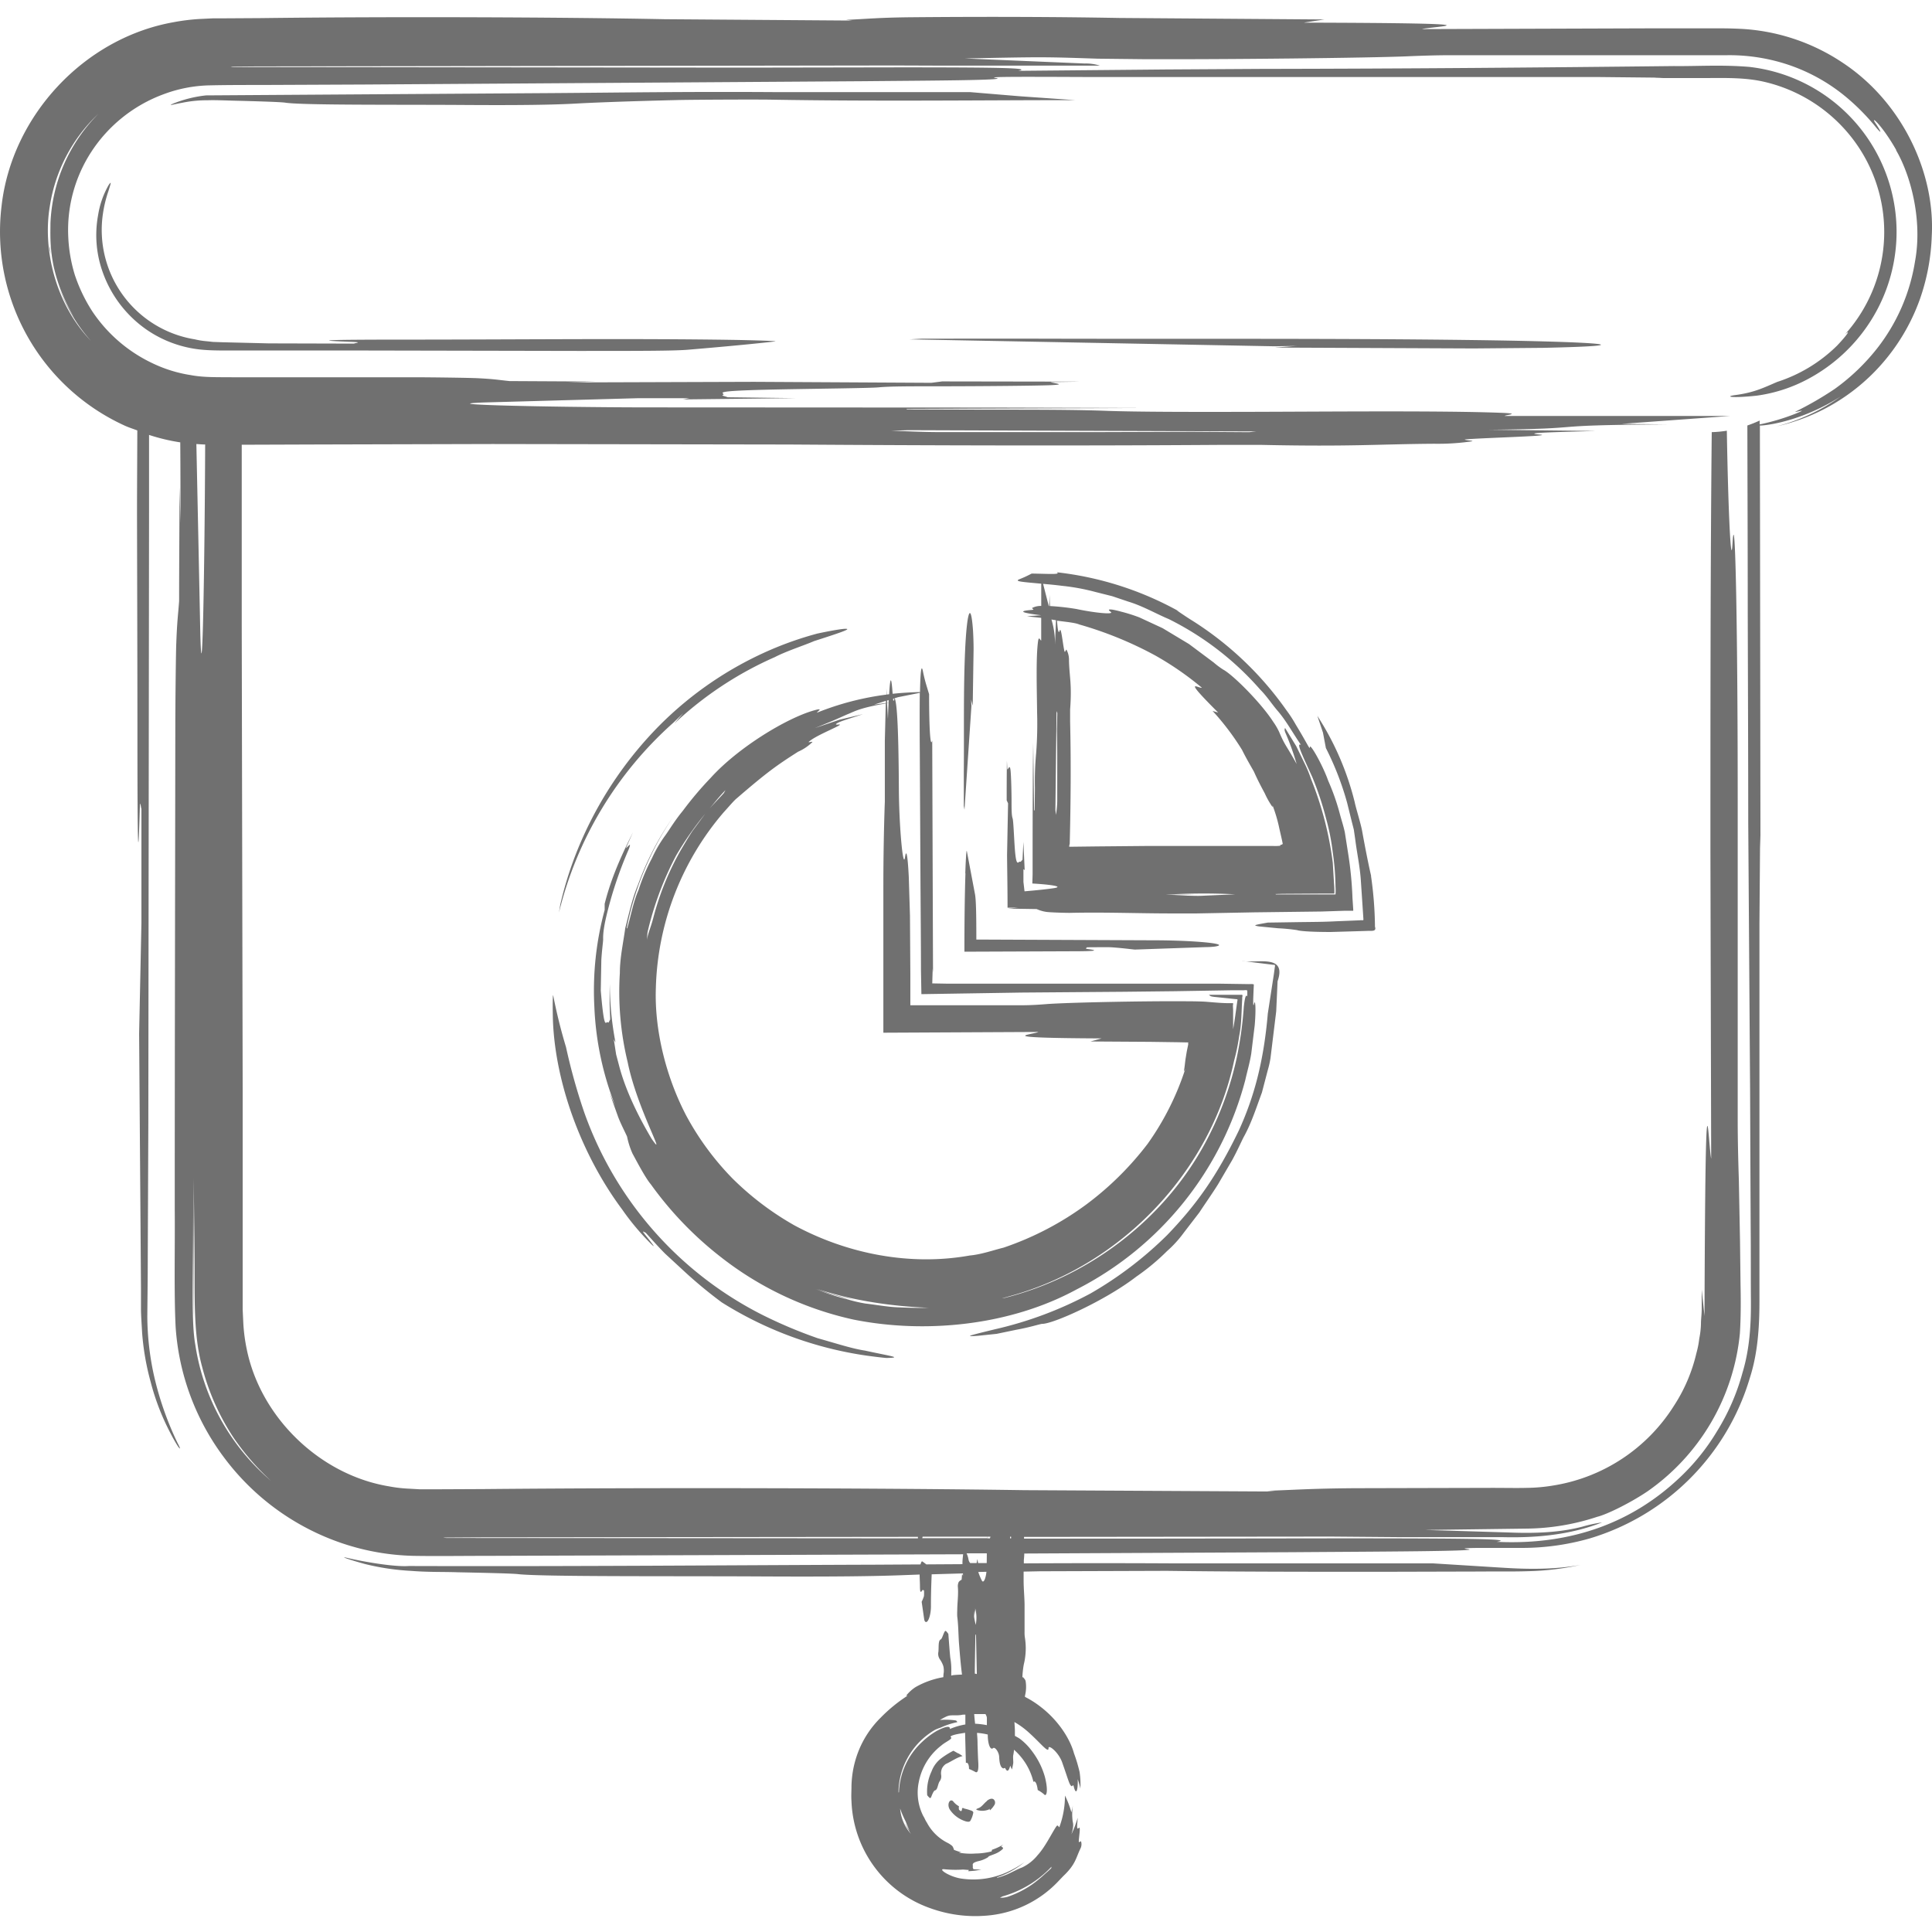 <svg id="Layer_1" data-name="Layer 1" xmlns="http://www.w3.org/2000/svg" viewBox="0 0 512 512"><defs><style>.cls-1{fill:#707070;}</style></defs><title>chart-presentation-1-handdrawn</title><path class="cls-1" d="M13.15,65.13c.11.8.21,1.65.33,2.52-.1-.63-.27-1.25-.35-1.88Zm498.79-2.67a56.2,56.2,0,0,1-3.17,16.89A53.1,53.1,0,0,1,498.3,96.9,52.22,52.22,0,0,1,470.78,113a51.6,51.6,0,0,0,17-7.91c-9.45,6-18.05,7.47-21,7.68l-.39,0,.15,112-.09-3.35c-.06,7.83-.12,15.58-.18,23.48v100c0,6.67-.43,13.7-2.53,20.22a63.14,63.14,0,0,1-42.48,42.59,65.23,65.23,0,0,1-17.28,2.5l-10.52,0c-5,0-6.21.12-4.69.29,5.61.62-25.05.69-46.39.85l-70.94.35c0,.57-.05,1.14-.11,1.72,0,.28,0,.6,0,.89,11.86-.06,24.45-.08,39.44,0l69,0,17.48,1.09c5.48.35,13.47.79,21.52-.67a71.45,71.45,0,0,1-13.44,1.64c-4.45.15-8.42.06-12.79.1l-26.67.07c-18.31,0-37.5,0-56.65-.25l-33.51.11-4.44.09c0,.78,0,1.57,0,2.34,0,2.11.21,4.19.25,6.3,0,2.43,0,4.88,0,7.33a8.77,8.77,0,0,0,.07,1.4,18.06,18.06,0,0,1-.29,7.31,24.92,24.92,0,0,0-.36,3.39l.19-.11c.24.39.61.59.69,1.2a9.69,9.69,0,0,1-.19,3.74c0,.08,0,.21,0,.3a25.46,25.46,0,0,1,4.24,2.71c4.13,3.18,7.54,7.87,8.75,12.26a39.14,39.14,0,0,1,1.48,4.94,21.89,21.89,0,0,1,.21,4.39,18.58,18.58,0,0,0-.7-2.47c.08,3-.44,4.46-1.08,1.84-.16-.59-.35.11-.53,0-.6-.27-.8-1.48-2.56-6.44-1-2.65-3.64-4.71-3.57-3.63,0,1.52-2.2-1.54-5.74-4.61a21.11,21.11,0,0,0-3.3-2.32c.06.9.14,1.81.13,2.66,0,.32,0,.64,0,1,.43.25.87.47,1.28.75a15.87,15.87,0,0,1,3.31,3.38,20.33,20.33,0,0,1,3.34,6.68c1,3.86.42,5.45-.2,4.69a8.39,8.39,0,0,0-1.68-1.14c-.19-1.67-.72-2.65-1.13-2.14a16.47,16.47,0,0,0-5.16-8.54,10.84,10.84,0,0,1-.19,1.4c-.11.4,0,1.41,0,2.06a15.55,15.55,0,0,1-.36,1.77l-.45-1c-.32,1.23-.74,1.87-1.3.72-.13-.26-.36,0-.53,0-.47-.15-1-.66-1.1-3.08-.06-1.26-1.12-2.74-1.63-2.29-.73.64-1.41-1.18-1.39-3.61a17.06,17.06,0,0,0-2.84-.44c0,.1,0,.2,0,.3a27.53,27.53,0,0,1,.13,2.82c.06,1.48.09,3,.18,4.43.15,2.32-.12,3.22-.82,2.78a14,14,0,0,0-1.62-.77c0-1.12-.32-1.85-.83-1.57-.07-2.7-.14-5.33-.21-8h-.08l-1.52.25c-2,.37-2.47.71-2.16.91.58.44-1.42,1.21-2.52,2.18a16.06,16.06,0,0,0-6,9.73,13.7,13.7,0,0,0,1.21,9c.32.46.54,1.15.92,1.67a12.54,12.54,0,0,0,5.58,5.45,5.88,5.88,0,0,1,1.19.82,2.86,2.86,0,0,1,.43,1,16.75,16.75,0,0,0,1.92.64,5.63,5.63,0,0,1-.68.09,17.69,17.69,0,0,0,4.48.24,17.89,17.89,0,0,0,4.25-.56l.12-.44a13.58,13.58,0,0,0,3-1.4l-.57.49c.19.26.67.3.41.71a6.48,6.48,0,0,1-2.28,1.38c-1,.41-1.41.45-1.63.81a7.64,7.64,0,0,1-2.41,1c-2.2.52-1.5,1-1.62,1.56-.05.18.08.36.15.61.16,0,.84.09,2.09.1a19.49,19.49,0,0,1-3.48.43l.22-.32-1.55-.12a29,29,0,0,1-5-.09c-1.92-.18,1.53,2.13,4.79,2.52a21.64,21.64,0,0,0,12-1.8,28.24,28.24,0,0,0,4.46-2.58,22.54,22.54,0,0,1-7.23,4l0,.14a21.74,21.74,0,0,0,2.64-.9c1.68-.76,2.85-1.44,4-1.85a11.77,11.77,0,0,0,4.09-3.25c2-2.17,3.72-5.78,4.92-7.57.48-.67.57.07.83.17a24.07,24.07,0,0,0,1.5-8.4,25,25,0,0,1,1.7,4.45l.4-1.83a14.53,14.53,0,0,0-.07,4.16c.12.64.38,1.2-.33,3.51a29.67,29.67,0,0,0,1.67-4.4c-.08,1.57-.4,3.44.29,2.69.59-.6,0,2.46,0,3.6,0,.45.54-.25.61,0a2.54,2.54,0,0,1-.2,1.92c-1.2,2.5-1.26,4.17-4.55,7.27l-1.45,1.52a29.28,29.28,0,0,1-19.1,8.95,35.09,35.09,0,0,1-14.45-1.91,31.26,31.26,0,0,1-21.1-28.45c-.1-1.29,0-2.8,0-3.85a26.66,26.66,0,0,1,2.27-10.38,25.87,25.87,0,0,1,5.46-7.88,40.87,40.87,0,0,1,7.13-5.83h-.37a10.27,10.27,0,0,1,2.49-2.28,22.55,22.55,0,0,1,7.37-2.63,7.45,7.45,0,0,1,.1-1.22,5.26,5.26,0,0,0-.11-1.71,6.71,6.71,0,0,0-.93-1.82,2.6,2.6,0,0,1-.37-2c.12-1.19-.1-2.95.61-3.25.34-.15.64-1.35,1-2,.11-.21.27-.32.39-.23a5,5,0,0,1,.63.76c.18,2.23.31,4.3.51,6.28a18.08,18.08,0,0,1,.26,4c0,.23,0,.5,0,.75.17,0,.33-.08.5-.1.68-.07,1.48-.12,2.35-.15-.33-2.56-.55-5.23-.77-7.93-.2-2.46-.17-5.07-.49-7.42a13.81,13.81,0,0,1,0-1.57c0-2.17.36-4.24.15-6.48a2.78,2.78,0,0,1,.25-1.16,2.38,2.38,0,0,1,.76-.58l.12-1.54.24.49c0-.23,0-.4,0-.62l-8.3.24c0,.08,0,.12,0,.2-.12,2.74-.2,5.53-.19,8.29,0,2.51-.91,4.91-1.63,3.93a1.73,1.73,0,0,1-.17-.59c-.22-1.48-.43-3-.66-4.55a10.09,10.09,0,0,0,.61-1.5,9.56,9.56,0,0,0,0-1.54c-.16,0-.34-.18-.46,0-.4.73-.59.53-.6-1,0-1-.08-2.12-.09-3.18l-3.49.13c-7.84.32-19.21.48-39.1.37-23.42-.12-57.79.1-63.83-.61-1.47-.17-8.07-.33-15.88-.49-4-.14-7.82,0-12.45-.37a64.93,64.93,0,0,1-12.28-1.83c-4.46-1.22-6.79-2.11-4.7-1.62,4.47,1.06,12.57,2.44,16.38,2.16,44.46.14,84.47-.22,123.48-.35l12.13-.07s0-.06,0-.09c.1-.37.29-.79.41-.72.37.22.74.53,1.11.8l9.57-.06c0-.11,0-.24,0-.35,0-.74.1-1.5.18-2.27L165,412.2l-36.6.12c-6.19,0-12.24.1-18.58,0a63.58,63.58,0,0,1-19.28-3.38,65,65,0,0,1-31-22.47,64.82,64.82,0,0,1-13-34.89c-.45-9.38-.14-20.66-.23-31.14,0-42.54.1-83.09.15-127.16,0-5.7.13-19.42.25-22.67.23-6.2.48-7.53.76-11.32,0-8.4.07-18.37.12-30.21l.24,9.6c0-7.49,0-14.55-.06-21.47l-.13,0a51.27,51.27,0,0,1-8.14-1.95c0,5.47,0,12,0,19.9-.06,53.78-.13,108.38-.19,162.57-.05,12.29-.1,24.45-.15,35.48,0,5.58-.08,10.88-.12,15.77a74.58,74.58,0,0,0,1.75,15.49A84.4,84.4,0,0,0,47,382.3c1.42,2.6.56,2.19-2.09-3a62.82,62.82,0,0,1-5-13.14,67.81,67.81,0,0,1-2.25-13c-.11-2.12-.3-4.63-.3-6.43l0-5.48q-.08-11-.16-22.09c-.11-14.82-.22-29.85-.33-45.23l.61-29.39c0-5.88,0-19.89,0-30.23-.16,0-.34-3.48-.46.83-.4,14.39-.59,10.48-.6-19.53,0-19.41-.07-39.46-.11-59.12,0-7.58.06-15,.08-22.42-1.15-.44-2.33-.8-3.44-1.32A56.48,56.48,0,0,1,.41,54.64c2.67-23.9,21.83-44.5,45.5-48.74a55.25,55.25,0,0,1,7-.87l3.6-.17h2.7L69,4.8c34.69-.43,79.54-.26,107.15.29l49.74.36-1.68-.19c5.66-.24,8.65-.61,17.56-.69,17.71-.16,36.51-.14,54.88.19L351,5.16,345.5,6c56.53.14,33.69,1,31.36,1.71l60.74-.2h17.15c2,0,3.63,0,6.28.12a53.43,53.43,0,0,1,27.17,8.91C504.22,27.06,512.84,45.93,511.94,62.46ZM265,502.92a6.48,6.48,0,0,0,2.1-.27,26.15,26.15,0,0,0,6.35-3.2,31.45,31.45,0,0,0,3.27-2.66c.62-.56,1.29-1.1,1.87-1.71l.07-.38a28.43,28.43,0,0,1-13,7.87ZM24.11,90.35a42.68,42.68,0,0,1-8.67-14.9,44.57,44.57,0,0,0,4.26,8.76c-7-11.92-6.33-20.48-6.33-25A43.59,43.59,0,0,1,26.11,30.13,42.43,42.43,0,0,0,13.23,54.5C11.22,66.09,14.71,80.6,24.11,90.35ZM71.84,392.46a66.53,66.53,0,0,1-10-11.54,62.38,62.38,0,0,1-8.27-18.68c-2-7.28-2-15.4-2-24s-.15-17.33-.23-26.1c0,13.3,0,24.56.06,35.82v.81c-.15-5.4-.1-10.87-.21-26.7,0,18-.52,28.34.58,34.39A59,59,0,0,0,71.84,392.46ZM53.09,168.24c.52,18.4,1.16-18.64,1.28-50.45-.78,0-1.55-.07-2.33-.12C52.42,135.73,52.82,154.77,53.09,168.24ZM243.26,407.68c0-.13,0-.26,0-.4l-116.63.13-9.18.06a5.61,5.61,0,0,0,.91.11Zm24.69,0c0-.15,0-.3,0-.44h-.27l0,.44Zm-5.47-.44h-.83l0,.43h.71s0-.05,0-.07A2.75,2.75,0,0,0,262.48,407.26Zm-.86,0-17.11,0-.11.4h17.2C261.62,407.55,261.61,407.41,261.62,407.26Zm-2.75,36.4q-.1-5-.21-10a4.09,4.09,0,0,0-.06-.47s-.11,0-.11,0c-.05,3.07-.11,6.13-.15,9.2,0,.38,0,.77,0,1.15Zm-.43-17.42,0,1.83,0,0-.15-1.36a13.11,13.11,0,0,0-.14,1.76c.1.78.28,1.46.42,2.17A9.55,9.55,0,0,0,258.44,426.24ZM241.4,486a19.19,19.19,0,0,1-1.47-2.63v-.08a20.67,20.67,0,0,0,1.16,1.92c-.68-1.34-.92-2.17-1.14-2.63a26.74,26.74,0,0,1-1.41-3.3A11.5,11.5,0,0,0,241.4,486Zm14.43-29h0c0-.87,0-1.74,0-2.61-.35,0-.75,0-1.05.09a10.4,10.4,0,0,1-1.47.1c-1.85,0-1.92-.1-4.24,1.24a17.55,17.55,0,0,1,4.09.1c.44.06.39.3.56.46a20.85,20.85,0,0,0-4.43,1.45,14.5,14.5,0,0,0-1.46.57,19.52,19.52,0,0,0-9.71,15.83l0,.78s.11,0,.11-.07a19.19,19.19,0,0,1,6.22-13.39,20.32,20.32,0,0,1,3.71-2.79c2.73-1.46,3.71-1.33,3.55-.55A18,18,0,0,1,255.83,457Zm-.16,2.1v-.08h-.05Zm5.86-2c0-.63,0-1.26,0-1.89a1.76,1.76,0,0,0-.3-.8s0-.12-.06-.16c-.94,0-1.94,0-3,0,.07.87.14,1.73.25,2.56h.17A22.14,22.14,0,0,1,261.53,457.18Zm-.12-40.56-2.16.05a16.75,16.75,0,0,0,.93,2.24C260.67,419.79,261.25,418.16,261.41,416.61Zm.1-4.89-5.35,0s0,0,0,0a6.47,6.47,0,0,1,.52,1.72,1.83,1.83,0,0,0,.44.86h1.69l.21-1.08.18,1.08h2.29C261.5,413.46,261.52,412.59,261.51,411.72Zm241-371.91c-3.94-6.94-7.37-9.7-5.22-6.71,1.43,2.25,1.3,2.4,0,.88a58.48,58.48,0,0,0-8.17-8.29,47.61,47.61,0,0,0-18.53-9.44,49.2,49.2,0,0,0-12.85-1.55l-13.07,0-60.18,0c-4.34,0-8.94.18-11.71.3-10,.42-48.46.85-70.13.75l-11.74-.13c-14.43-.48-14.19-.48-35.24-.06l31.82,1.34a11.92,11.92,0,0,1,4,.57H250.54L237,17.35l-169,.25-6.86.06a3.19,3.19,0,0,0,.68.11l134.89.15,41.49-.07c27.39,0,35.23.16,31.69.92L309,18.41l25.22-.15c39.5-.06,74.67-.37,109.37-.75,5.91.08,12.58-.4,20,.22a44,44,0,0,1,31.91,67.7,44.41,44.41,0,0,1-16.34,15,40.12,40.12,0,0,1-13.66,4.43c-6.95.73-8.66.2-5.35-.2,4.8-.68,7.2-1.89,10.83-3.45a40.11,40.11,0,0,0,15.87-9.62c2.84-3,3.62-4.37,2.12-3a40.62,40.62,0,0,0,1.55-52.38,41.2,41.2,0,0,0-23.35-14.61c-4.57-1-9.21-.95-14.17-.92l-14.63,0,2.51-.09-17.55-.18H288c-20.54-.09-26.38-.07-24.12.26,4.2.62-18.73.69-34.68.85l-132.55.88-27.35.12c-4.56,0-9.3,0-13.73.1A36.83,36.83,0,0,0,43.28,25,38.92,38.92,0,0,0,24.19,40.25,38,38,0,0,0,18.1,63a40.22,40.22,0,0,0,1.73,9.86,42.49,42.49,0,0,0,4.66,9.7,39.45,39.45,0,0,0,16,13.74,36.1,36.1,0,0,0,10.08,3.11c3.42.65,7,.53,11.07.57h48c4.26,0,14.51.13,16.94.25,4.63.23,5.62.48,8.46.76l22.58.12-7.17.24,49.37-.16,47,.26,2.86-.37,36.94.06-8.18.12c.49.32,4.59.61.05.81-3.6.16-17.53.28-27.46.3-10.67,0-15.22,0-18.29.29-2.25.2-16.32.35-25.18.52-21.77.41-14.61,1-16,1.48-.48.18.71.37,1.29.62l18.09.23-29.94.34,1.74-.33H169.3l-41.06,1.14c-14.5.55,17.09,1.23,41.58,1.3l93.93.05,39.42.11-62.88.23,0,.14,20.89.07c13.71,0,23.89,0,32.43.33,7.85.26,20.76.3,38.4.25,21.3-.06,50.65-.33,65.83.26,5.7.22.92.56.92.84h59.69l-28.71,2.09,11.94.14c-35.57.2-17.92,1.11-47,1.42l28.23.32c-9.28.28-20.27.49-14.89.95,4.21.36-13.36.82-19.17,1.24-2.34.17,2.42.38,1.13.57a61.63,61.63,0,0,1-9.86.63c-15,.1-22.11.81-45.82.3l-11.17,0c-38.73.26-75.61.16-114.08-.1l-78.49-.13-46.22.12-20.28.07c0,15.65,0,31.69,0,47.21.08,41.38.17,82.28.25,123.67q0,17.91,0,35.87v22.45l.17,3.6a46,46,0,0,0,.9,6.85c3.67,18.16,19.42,33.35,37.67,36.38a37,37,0,0,0,5.45.63l2.81.16H115l13.08-.06c46.42-.43,106.42-.26,143.35.29l66.54.36-2.25-.19c7.57-.24,11.58-.61,23.49-.69l36.38-.09c3,0,6.43.07,9,0a44.87,44.87,0,0,0,7.06-.63,46.44,46.44,0,0,0,32-21.18,43.51,43.51,0,0,0,5.92-13.91,24.28,24.28,0,0,0,.75-3.82,22.72,22.72,0,0,0,.45-3.89c0-1.4.2-2.4.2-4.13l0-5,.74,7c.26-75.07,1-44.91,1.77-41.68-.07-29-.14-55.37-.2-81.27,0-37.69,0-77.48.35-111.27a28.84,28.84,0,0,0,4-.38c.32,19.85,1.08,37.07,1.49,30.09.74-12.64,1.43,23.87,1.39,72.17,0,26.79,0,53.81,0,80.51,0,5.8.18,12,.3,15.67l.31,16.25.14,11.7c.09,4.22.09,8.6-.17,12.82a57.79,57.79,0,0,1-24.54,41.91c-4.45,3-10.67,6.08-13.27,6.71a61.46,61.46,0,0,1-18.8,3.13l-26.85.35,22.19.67c7.2.29,13.72,0,19.68-1.58a36,36,0,0,1,5.07-1.08c-8.4,3.28-17.3,4.13-26.44,3.9h-27.3l-18.16-.15-81.29.09q0,.23,0,.45l27.34,0,55.51-.07c36.64,0,47.13.16,42.4.92,20.44,1,36.23-5.59,48-16.54a57.18,57.18,0,0,0,10.42-12.8,58.32,58.32,0,0,0,6.73-15.48c1.91-6.31,2.28-12.8,2.23-19.21s0-12.79-.06-19.07c-.06-12.57-.11-24.85-.16-36.94-.17-24.17-.33-47.54-.49-70.75,0-15.65-.08-36.77-.13-55.4,0-16.52-.07-33.12-.1-49.65a33,33,0,0,0,3.25-1.31v1l.13,0a58.26,58.26,0,0,0,9.27-2.77c4.31-1.73-.71-.12.17-.63a88.63,88.63,0,0,0,10.36-6,55.42,55.42,0,0,0,11.25-10.78,50.07,50.07,0,0,0,10-23C509.5,58.52,506.46,46.65,502.48,39.81ZM248.56,114.51l42.26,0,25.14-.08,15.1.1,1.92-.2L240.75,114l-4.6.16C240.25,114.26,243.78,114.49,248.56,114.51ZM13.78,69.25c-.1-.53-.21-1.07-.3-1.6C13.55,68.15,13.68,68.71,13.78,69.25Zm1.66,6.2c-.15-.43-.31-.87-.44-1.3C15.12,74.56,15.28,75,15.43,75.45Zm-1-3.23c.15.59.34,1.25.55,1.92a45.24,45.24,0,0,1-1.22-4.9A26.16,26.16,0,0,0,14.44,72.22ZM107.84,90c-22.44,0-25.35.2-14.6.6,3.22.12.58.31.62.46L71.26,91,59,90.7l-2.55-.09-1.68-.18a20.08,20.08,0,0,1-3.13-.5A29.35,29.35,0,0,1,27.29,56.56a33.17,33.17,0,0,1,1.42-5.85c.75-2.4.88-2.77.09-1.68A23.22,23.22,0,0,0,26,57a29.19,29.19,0,0,0,1.31,15.38A31.19,31.19,0,0,0,39.14,87.56,30.7,30.7,0,0,0,49.36,92c3.7.87,6.93.91,12.57.88l30.45,0L153,93c16.86,0,25.93,0,29.59-.34,8.51-.72,16.39-1.44,22.78-2.17,1.06-.12-5.15-.31-10.51-.41C168.1,89.65,137,90,107.84,90ZM270.15,25.5l-13.07-1.09-51.55,0c-23.91-.15-39.78.12-59.19.26l-91.72.61a32.51,32.51,0,0,0-9,2.29c-1.07.54.26.1,2.74-.35A32.33,32.33,0,0,1,55,26.57c2.35-.09,6,.11,8.75.15,5.84.16,10.78.32,11.87.49,4.52.7,30.2.49,47.71.61,14.87.1,23.37-.05,29.23-.37,6.12-.34,15.66-.66,26.7-.93,4.51-.11,20.75-.18,25-.11,28.62.5,57.39.11,80.69.13Zm5.09,64.25H244.46l-3.42.18,96.71,1.84,5.94-.1-5.93.44,52.83.23L409,92.18c27.76-.6,15.48-1.62-19.22-2.07C352.92,89.63,313.38,89.86,275.24,89.75Zm10,252c-17.78,9.63-40.18,11.74-59.06,7.95A87.22,87.22,0,0,1,191,333.11a93,93,0,0,1-18.51-19.24c-1.56-1.82-4.19-6.95-4.85-8.12a21.13,21.13,0,0,1-1.46-4.54c-.71-1.58-1.61-3.26-2.36-5.19l-2.27-6.38,1.59,3.64a80.61,80.61,0,0,1-5.63-26.49,81.53,81.53,0,0,1,2.73-25.64l0-1.62c1.41-5.59,3.54-11.09,7.49-18.92l-1.85,4.12c.41-.11,1.64-2,.75.32a105.46,105.46,0,0,0-5,14.1c-1.54,5.6-1.84,8.07-1.79,9.77,0,.62-.32,2.81-.48,5.45l-.15,8.14c1,11.7,1.36,7.76,1.9,8.45.19.23.34-.41.58-.74.06-.71-.27-3.86-.08-9.5a82.42,82.42,0,0,0,1.51,15.57l-.46-.85.62,4,.76,2.88c1.9,7.36,5.81,14.7,8.67,19.51,4.33,6.16-3.89-8-6.37-20.34a79.08,79.08,0,0,1-2.07-23.64c0-4,.89-7.93,1.43-11.89,1-3.86,1.82-7.79,3.37-11.48a77.77,77.77,0,0,1,9.16-17.76A80.28,80.28,0,0,0,166.07,246h.15c1-3.37,1.57-6.89,3-10.13a52.22,52.22,0,0,1,3.56-8.44,33.8,33.8,0,0,1,3.65-6.2c1.14-1.62,2.47-3.86,4.52-6.35a92.09,92.09,0,0,1,7.41-8.76c7.23-8,20.08-15.82,27.43-17.88,2.76-.77.63.37.74.62a74.9,74.9,0,0,1,18.37-4.78l0-1.66.09,1.64.64-.08c.26-4.39.56-5.34.93-.12,2.25-.24,4.68-.39,7.25-.46q.17-8.57.79-5.43c.51,2.53,1,3.9,1.62,6,0,8.75.32,14.47.83,12.25.07,20.9.14,41.23.21,61.56l-.09-1.09-.11,3.92,4.34.08h72.08l7.48.11c.46,0,1.05-.07,1.32.1l-.06,1.24-.08,2c-.08,2.18,0,2.67.2,1.89.32-1.48.56,1.27.17,5.7l-.92,7.53c-.42,2.55-1.09,4.75-1.57,6.94a87.17,87.17,0,0,1-44.75,55.53ZM237.08,185.09l-.41.11C236.77,186.39,236.93,185.32,237.08,185.09Zm-2,.56,0,.63.41-.05c0-.25,0-.48,0-.71Zm0,.7.23,4.19c.05-1.58.11-3,.17-4.26Zm-3.55.39,3.23-.42,0-.6C233.74,186.06,232.66,186.42,231.57,186.74ZM188,214.33c1.23-1.4,2.55-2.73,3.8-4.12l.46-.81C190.72,210.95,189.39,212.67,188,214.33Zm-14.93,29.15a73.88,73.88,0,0,1,7.4-18.27c1-1.68,2-3.4,3.05-5l3.36-4.54a86.33,86.33,0,0,0-7.67,11,84.1,84.1,0,0,0-7.58,20.27c-.11.71-.12,1.45-.19,2.17C171.75,247.17,172.52,245.65,173.06,243.48Zm73,103.09c-6.44-.23-20.56-1.31-33.52-6.45l6.93,2.51c2.2.73,4.39,1.16,6.54,1.74l.31.13c-2-.65-4.28-.66-10.14-2.89a55.91,55.91,0,0,0,8.14,2.65,37.52,37.52,0,0,0,5,1.19c3,.35,5.78.88,8.55,1S243.31,346.65,246.09,346.57ZM257,332.72c3.09-.27,6.49-1.49,8.92-2.07A80.38,80.38,0,0,0,288,319.11a82,82,0,0,0,16.11-15.95,72.63,72.63,0,0,0,10-19.86,4.91,4.91,0,0,1-.39.67c.25-1.25.3-2.25.47-3.39l.31-1.9.41-2c-.21-.12,0,0,0-.34l-.05-.08-2.9-.06-7.14-.1L289,276l2.92-.81c-30.19-.14-18-1-16.75-1.71l-41.07.2c0-1.63,0-3.18,0-4.73,0-11.1,0-22.54,0-33.64,0-8.06.14-15.87.39-22.9l0-16.11.25-9.87c-6.38,1.08-8.13,2-9.58,2.63-1.64.64-2.84,1.36-9.22,3.89l6.64-2.25,6.11-1.44c-2.08.7-4.35,1.38-5.76,1.91s-1.93,1-.68.83c2-.2-5.64,2.64-7.72,4.43-.88.62,1.15-.13.7.29a12.64,12.64,0,0,1-3.72,2.49c-5.7,3.63-8.27,5.46-16.29,12.38-.73.57-2.39,2.55-3.41,3.65a74.41,74.41,0,0,0-18,46.57c-.41,11,2.63,23.48,8.06,33.86a73.91,73.91,0,0,0,12.24,16.63,77.28,77.28,0,0,0,16.43,12.44C224.55,332.29,241.17,335.56,257,332.72Zm9,11.3c23-5.69,43.48-21.53,54.28-42.81a85.24,85.24,0,0,0,7.4-20.57,99.84,99.84,0,0,0,1.94-13.78c.28-2.59.56-3.41.93-2.81l0-1.48c-.15-.33-.9-.08-1.31-.14l-2.85,0-5.29.09-9.75.16-13.47.15-27.16.21-26.54.42-.11-6.22c0-6.46-.08-15.16-.13-22.84-.06-11.58-.12-23.3-.18-34.72-.06-7-.05-12.34,0-16.07l-5.56,1.11c-.37.08-.73.21-1.09.31,0,0,0,0,0,0,.47,1.17,1,5.21,1.1,24.14.06,9.88,1.12,21.42,1.63,18,.37-2.52.73-.14,1,5.28l.31,10.18.1,15.57v8.2l29.79,0c2.32,0,4.77-.18,6.25-.3,5.37-.42,25.88-.85,37.45-.75,1.84,0,4.08.06,4.93.13,2.91.24,4.2.36,6,.37h.69c.26,0,.54-.06.43.29s0,1,0,1.67c0,1.25,0,2.8,0,4.94.45-2.4.75-5,1.13-7.55.17-.45-.17-.4-.44-.42l-.8-.08-1.6-.17-3.15-.33c-1.58-.17-1.11-.38-1.61-.57H329c.52-.1.11.69.21,1-.23,3.31-.14,6.66-.81,9.91a56.39,56.39,0,0,1-1.36,6.61c-6.19,29.13-29.42,53.54-57.93,61.91l-3.49,1A1,1,0,0,0,266,344Zm-49.25,10.64A124,124,0,0,1,202,348.44a96,96,0,0,1-47.2-53.73A156.22,156.22,0,0,1,150,277.5a139.92,139.92,0,0,1-3.39-13.67c-.15-.66-.17,3.18-.08,6.51.62,16.64,7.52,35.65,18.35,50.18a65.43,65.43,0,0,0,7.9,9.36c1,.94.27-.06-1.81-2.66-1.24-1.55,0-.47.09-.59,1.61,1.75,3.45,3.86,5.25,5.65l4.54,4.19a120,120,0,0,0,10.42,8.67,98.42,98.42,0,0,0,38.35,14.11c2.1.29,4.44.57,5.3.63,4.44-.1,1.24-.44-5.65-1.95C225.81,357.41,221.54,356,216.73,354.65Zm112.41-100,5.77.71,2.59.32c.62-.14.27.61.27,1l-.19,1.4-1.62,10.53c-1.08,12.7-3.66,22.21-7.69,31-5.92,12.25-11.3,19.71-19,27.71A98.78,98.78,0,0,1,289,342.78a100.58,100.58,0,0,1-25.41,9.51c-1.42.36-4.51,1.08-6.24,1.59-.8.24.17.26,2,.1l4.79-.5,5.19-1.08c3.38-.6,6.13-1.48,6.79-1.56,2.84.09,16.81-6.18,25-12.51a58.64,58.64,0,0,0,8.16-6.78,30.32,30.32,0,0,0,4.46-4.9l4.12-5.36c1.45-2.23,3.2-4.68,4.91-7.4l3.7-6.33c1.46-2.62,2.64-5.38,3.25-6.47,2-3.66,3.26-7.68,4.7-11.55l1.57-6a24.4,24.4,0,0,0,.71-3.18l.51-4.18,1-8.18.36-7.95C341.09,252.72,333.17,255.38,329.14,254.67ZM178.45,191.52l2.62-2.51-2.38,2.76a94.28,94.28,0,0,1,26.65-17.63c3.14-1.63,7.9-3.14,10.39-4.24,8-2.56,10.33-3.41,7.88-3.24-1.22.11-3.61.52-7,1.24A90.13,90.13,0,0,0,204,172.3a94.51,94.51,0,0,0-29.07,19.79,100.47,100.47,0,0,0-20.31,29.47,96.51,96.51,0,0,0-6.14,18.16l-.35,2.11A98.78,98.78,0,0,1,178.45,191.52Zm88.7,21.38-.37-.81c0-3,0-6,.06-10.5l.12,2.32c.32-.14.61-1.31.81,0,.16,1,.28,5,.3,7.8,0,3,0,4.32.29,5.2.2.65.35,4.62.52,7.17.41,6.47,1,4,1.48,4.3.18.07.37-.32.62-.54l.23-4.74.34,7.49-.33-.26c0,1.17,0,3,0,3.4l.29,2.48c3.13-.27,5.84-.54,7.8-.84,2.93-.47-1.59-1-5.73-1.23l.07-2.42c0-7.79,0-15.74.05-23.63,0-3.66.07-7.31.11-11.2l.23,17.86h.15l.07-5.93a81.29,81.29,0,0,1,.33-9.21,102.12,102.12,0,0,0,.25-10.91c-.06-6.05-.33-14.39.25-18.7.22-1.62.56-.26.84-.26v-6c-1.26-.14-2.49-.25-3.76-.43l3.76-.26h0c-4.44-.54-6.79-1.09-2.5-1.41,1-.08-.11-.36.11-.53a5,5,0,0,1,2.4-.53v-5.9c-5.26-.48-7.19-.6-5.78-1.18A29.17,29.17,0,0,0,273.4,152c4.7.07,7.79.32,6.66-.34a86.35,86.35,0,0,1,32.43,10.38l-.67-.3c1.42.94,2.8,1.91,4.26,2.8a87.74,87.74,0,0,1,24.87,23.73,33.9,33.9,0,0,1,2.48,3.83c3.1,5.08,3.67,6.69,3.71,5.93-.11-1.34,3.29,4.48,4.86,8.91a58.25,58.25,0,0,1,3.11,8.9c.42,1.57.91,3,1.28,4.72l.89,5.67A96.49,96.49,0,0,1,358.42,238l.2,3a3.31,3.31,0,0,1,0,.37h-.36l-.72,0-1.45,0-5.83.19-17.84.22-15.3.29-6.56,0c-9.09,0-17.53-.36-27.12-.15-1.56,0-5.26-.13-6.08-.25a9.39,9.39,0,0,1-2.63-.76l-7.65-.12,2.65-.24-2.72,0c0-5.13-.09-9.57-.13-13.94ZM327.31,237a163.48,163.48,0,0,0-18.5.11l7.61,0,.18,0-5.67.15c3.81.08,6,.19,7.33.14Zm-50.87-82.24,1.49,5.84h.1l.13-3.06c0,1.24.06,2.24.1,3.07a64.91,64.91,0,0,1,7,.78c4.67,1,10.44,1.62,9,.69-1.07-.79.15-.72,2.8,0a43.25,43.25,0,0,1,4.91,1.55l6.13,2.84,7,4.21,6.52,4.87a22.24,22.24,0,0,0,2.55,1.91c2.49,1.3,10,8.77,13.23,13.8A17,17,0,0,1,339,194c1.56,3.68,1.83,3.41,4.62,8.46a67.23,67.23,0,0,0-3-8.33c-.37-.94-.08-.86-.09-1.25l3,4.89,2.49,5.14a32.4,32.4,0,0,1,1.41,3.52,89.23,89.23,0,0,1,5.77,22.2l.33,5.48a25.34,25.34,0,0,1,.09,2.69l-2.73,0-11,.07-1.9.06c.07,0,.11.11.19.11l9,0,4.49,0h2.25a16.44,16.44,0,0,0,0-2.17,66.26,66.26,0,0,0-.72-8.93,58.56,58.56,0,0,0-1.77-9,81.5,81.5,0,0,0-3.68-11.06c-3.21-7-4.12-9-3-8.49-2.43-3.59-4-6.54-6.28-9.15-1.49-1.76-2.8-3.8-4.52-5.51a78.59,78.59,0,0,0-24.24-18.68c-3-1.23-6.88-3.47-10.62-4.59L294.76,158l-4.42-1.11a56.45,56.45,0,0,0-8.88-1.64C279.53,155,277.89,154.86,276.44,154.73Zm3.14,16.14.26-6.53c-.41-.07-.84-.13-1.2-.2A21.64,21.64,0,0,1,279.58,170.87Zm.6,41.52c0-3.93,0-8,0-12,0-2.39-.05-4.76-.08-7.14l.1-4.29-.2-.55-.31,26.2.16,1.31A30.25,30.25,0,0,0,280.18,212.39Zm.67-45.31c.36-1.19.82,3.8,1.24,5.45.17.67.38-.69.57-.32a5.52,5.52,0,0,1,.63,2.8c.1,4.27.81,6.28.3,13,0,.58,0,2.22,0,3.17.26,11,.16,21.48-.1,32.41a2.62,2.62,0,0,0-.14.77h.36c.18,0,0,0,.46,0l6.56-.08,13.13-.12,30.52,0h3.05a11,11,0,0,0,1.85-.06c.07-.51,0,0,.59-.42l.07-.08-.22-1.08-.67-2.93a39.1,39.1,0,0,0-1.8-6.16l0,.44a22.19,22.19,0,0,1-2.08-3.67c-1-1.85-2-3.77-2.87-5.75-1.08-1.89-2.18-3.79-3.15-5.76a68.12,68.12,0,0,0-7.8-10.31l1.47.42c-9.65-9.65-5.3-6.37-4.3-6.57a81.74,81.74,0,0,0-12.31-8.52,98.84,98.84,0,0,0-20.2-8.25c-1.1-.48-3.71-.71-5.89-1C280.28,166.51,280.48,168.31,280.85,167.08Zm-25,64.36c-.21,6.52-.27,13.56-.27,20.74l28.51-.11c6.37,0,7.2-.2,4.15-.6-.91-.12-.17-.31-.18-.46,2.19,0,5.17-.06,6.42,0,2.7.18,4.51.43,6.24.61l18.94-.66c1,0,2.07-.1,2.47-.17,4.09-.72-5.91-1.63-16.35-1.63L261.41,249h-2.67c0-6.84-.08-10.49-.35-12l-2.17-11.46C256.1,224.94,255.91,228.4,255.81,231.44Zm107.52.69c-.67-2.85-1.51-7.08-2.36-11.76-.33-2-1.73-6.37-2-7.82a75.07,75.07,0,0,0-9.9-22.87l1.49,4.44.77,4.08A77.44,77.44,0,0,1,357,212.74l1.21,4.89.57,2.24.4,2.78c.46,3.65,1.25,7.11,1.48,11l.59,8.86.07,1.13c.07.42-.61.14-.87.25l-2.19.09-4.45.18c-3,.16-6.15.17-9.38.21l-8.46.13c-.73.14-2.29.38-3.16.63-.41.12.07.28.94.39l4.93.48a49.05,49.05,0,0,1,5.05.49c1.07.34,4.63.49,8.87.5l6.5-.19,3.28-.1c1-.08,2.49.29,2-1.12A99,99,0,0,0,363.33,232.13ZM257.44,187.06l-.1-1.69.44,1.68.23-15c0-1.65-.08-4-.17-5.24-.6-7.89-1.62-4.4-2.07,5.46-.48,10.48-.25,21.72-.35,32.55,0,2.87,0,5.83,0,8.75l.18,1Zm-1.53,295.61c.69.19,1.11.14,1.27-.18a6.72,6.72,0,0,0,.76-2.17c0-.12-.17-.32-.31-.4a13,13,0,0,0-2.07-.63c-.46-.28-.67-.16-.63.31,0,.14-.15.27-.23.4a1.58,1.58,0,0,1-.56-.43,2.13,2.13,0,0,1,0-.89,5,5,0,0,1-1.55-1.31.58.58,0,0,0-.27-.19c-.79-.34-1.46,1.27-.46,2.59A7.88,7.88,0,0,0,255.91,482.67Zm-2-18-1.25-.71a22.55,22.55,0,0,0-3.21,2,7.62,7.62,0,0,0-2.57,3.46,12.43,12.43,0,0,0-1.16,6.33,4.34,4.34,0,0,0,.67.72c.12.08.28,0,.38-.24.25-.63.65-1.67,1-1.75.75-.18.71-1.58,1.24-2.41a2.15,2.15,0,0,0,.42-1.59,3.34,3.34,0,0,1,.2-1.82,3.18,3.18,0,0,1,1-1.17c1.65-.76,3-1.78,4.46-2.11C254.71,465.1,254.28,464.82,253.91,464.63Zm7.62,12.64c-.8.61-1.26,1.44-2.12,1.83-.23.06-.43.19-.65.27l0,.2a4.66,4.66,0,0,0,3.34-.09.67.67,0,0,0,.06-.22,3.66,3.66,0,0,1,.2.45,6.54,6.54,0,0,0,1.26-1.57,1.54,1.54,0,0,0,.07-.71C263.34,476.24,262.21,476.67,261.53,477.26Z"/></svg>